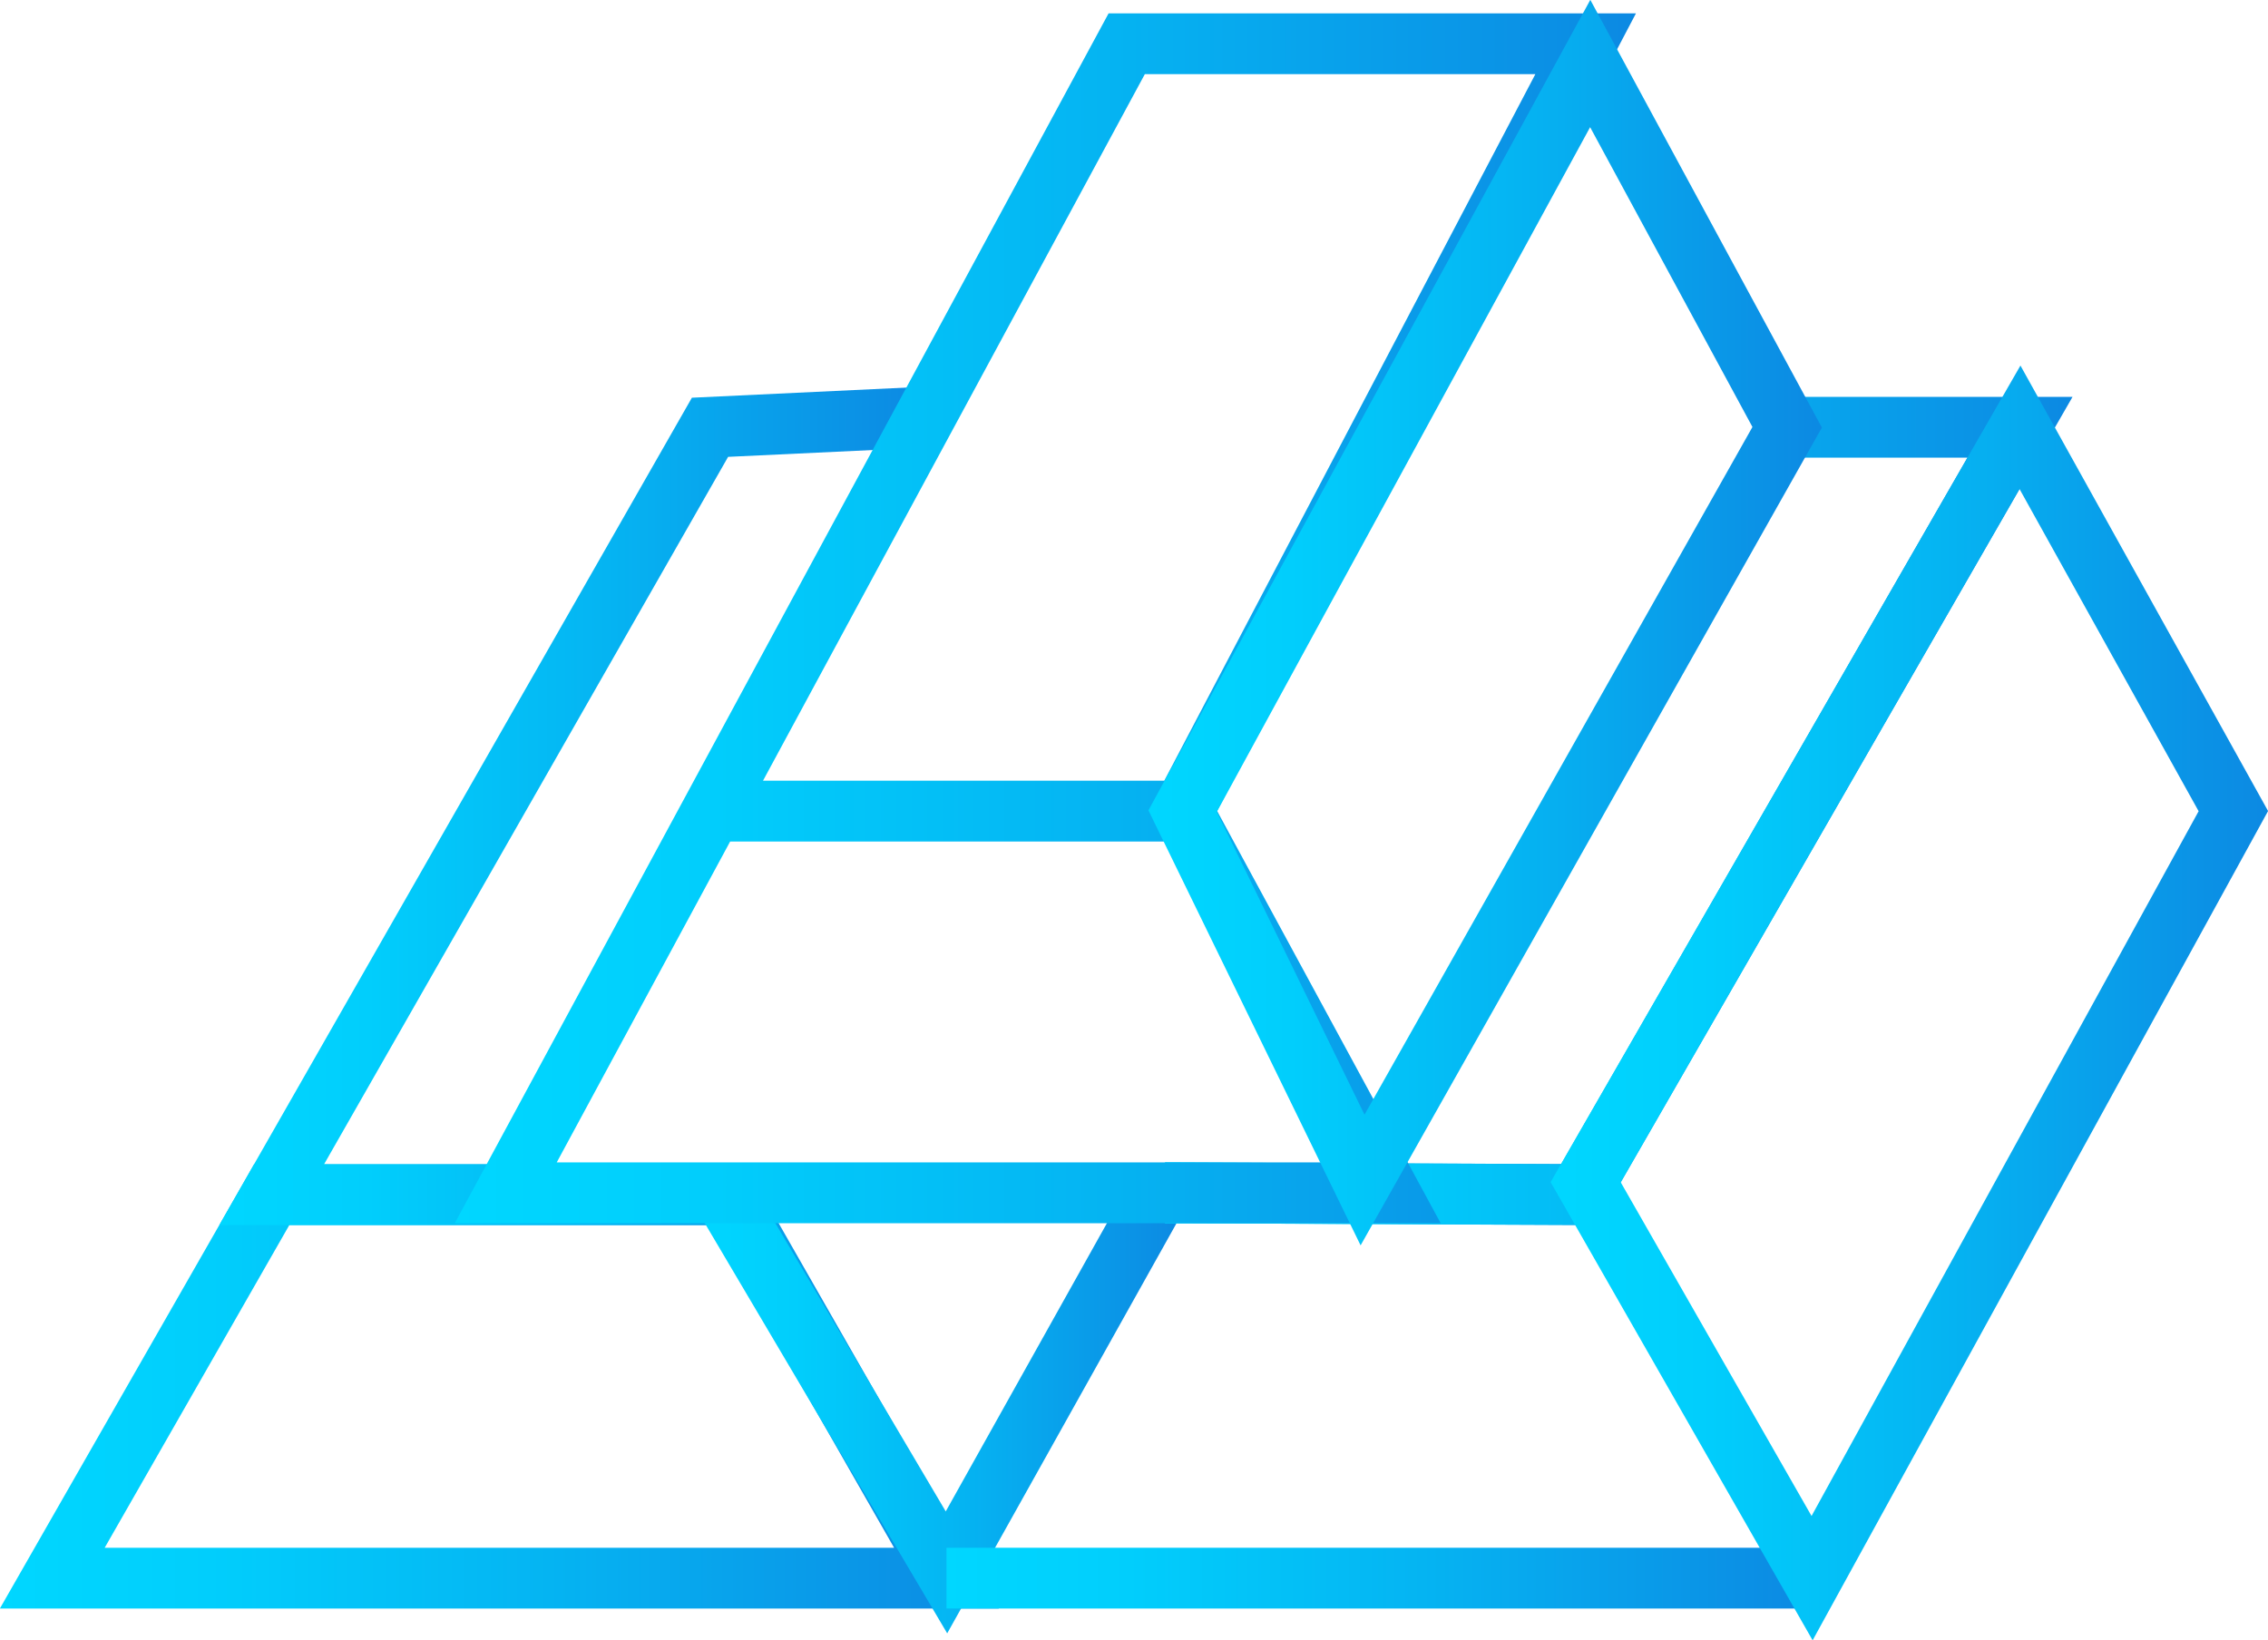 <svg xmlns="http://www.w3.org/2000/svg" xmlns:xlink="http://www.w3.org/1999/xlink" viewBox="0 0 74.62 53.97"><defs><style>.cls-1,.cls-2,.cls-3,.cls-4,.cls-5,.cls-6,.cls-7,.cls-8,.cls-9{fill:none;stroke-miterlimit:10;stroke-width:2px;}.cls-1{stroke:url(#New_Gradient_Swatch_1);}.cls-2{stroke:url(#New_Gradient_Swatch_1-2);}.cls-3{stroke:url(#New_Gradient_Swatch_1-3);}.cls-4{stroke:url(#New_Gradient_Swatch_1-4);}.cls-5{stroke:url(#New_Gradient_Swatch_1-5);}.cls-6{stroke:url(#New_Gradient_Swatch_1-6);}.cls-7{stroke:url(#New_Gradient_Swatch_1-7);}.cls-8{stroke:url(#New_Gradient_Swatch_1-8);}.cls-9{stroke:url(#New_Gradient_Swatch_1-9);}</style><linearGradient id="New_Gradient_Swatch_1" y1="45.62" x2="32.86" y2="45.62" gradientUnits="userSpaceOnUse"><stop offset="0" stop-color="#00d7ff"/><stop offset="0.21" stop-color="#01cefc"/><stop offset="0.55" stop-color="#05b4f2"/><stop offset="0.98" stop-color="#0c8be3"/><stop offset="0.99" stop-color="#0c8ae3"/></linearGradient><linearGradient id="New_Gradient_Swatch_1-2" x1="7.21" y1="26.52" x2="30.39" y2="26.52" xlink:href="#New_Gradient_Swatch_1"/><linearGradient id="New_Gradient_Swatch_1-3" x1="22.74" y1="46.11" x2="38.97" y2="46.11" xlink:href="#New_Gradient_Swatch_1"/><linearGradient id="New_Gradient_Swatch_1-4" x1="31.14" y1="51.93" x2="59.62" y2="51.93" xlink:href="#New_Gradient_Swatch_1"/><linearGradient id="New_Gradient_Swatch_1-5" x1="38.33" y1="39.28" x2="52.41" y2="39.28" xlink:href="#New_Gradient_Swatch_1"/><linearGradient id="New_Gradient_Swatch_1-6" x1="38.33" y1="26.69" x2="68.18" y2="26.69" xlink:href="#New_Gradient_Swatch_1"/><linearGradient id="New_Gradient_Swatch_1-7" x1="51.02" y1="33" x2="74.62" y2="33" xlink:href="#New_Gradient_Swatch_1"/><linearGradient id="New_Gradient_Swatch_1-8" x1="14.97" y1="20.35" x2="53.83" y2="20.35" xlink:href="#New_Gradient_Swatch_1"/><linearGradient id="New_Gradient_Swatch_1-9" x1="37.79" y1="20.49" x2="59.94" y2="20.49" xlink:href="#New_Gradient_Swatch_1"/></defs><title>Icon 3</title><g id="Слой_2" data-name="Слой 2"><g id="Layer_1" data-name="Layer 1"><polygon class="cls-1" points="23.93 39.31 31.14 51.93 1.72 51.93 8.94 39.31 23.93 39.31"/><polyline class="cls-2" points="23.36 39.31 8.94 39.31 23.36 14.06 30.34 13.73"/><polyline class="cls-3" points="38.09 39.31 31.14 51.74 23.6 38.98"/><line class="cls-4" x1="31.14" y1="51.93" x2="59.62" y2="51.93"/><line class="cls-5" x1="52.41" y1="39.31" x2="38.33" y2="39.25"/><polyline class="cls-6" points="58.8 14.06 66.46 14.06 51.94 39.31 38.33 39.25"/><polygon class="cls-7" points="66.46 14.06 73.48 26.69 59.62 51.93 57.95 49.01 52.17 38.9 66.46 14.06"/><polyline class="cls-8" points="38.91 26.69 45.72 39.25 16.64 39.25 37.07 1.44 52.17 1.44 38.91 26.69 23.43 26.69"/><polygon class="cls-9" points="44.83 38.83 58.8 14.06 52.32 2.09 38.91 26.69 44.83 38.83"/></g></g></svg>